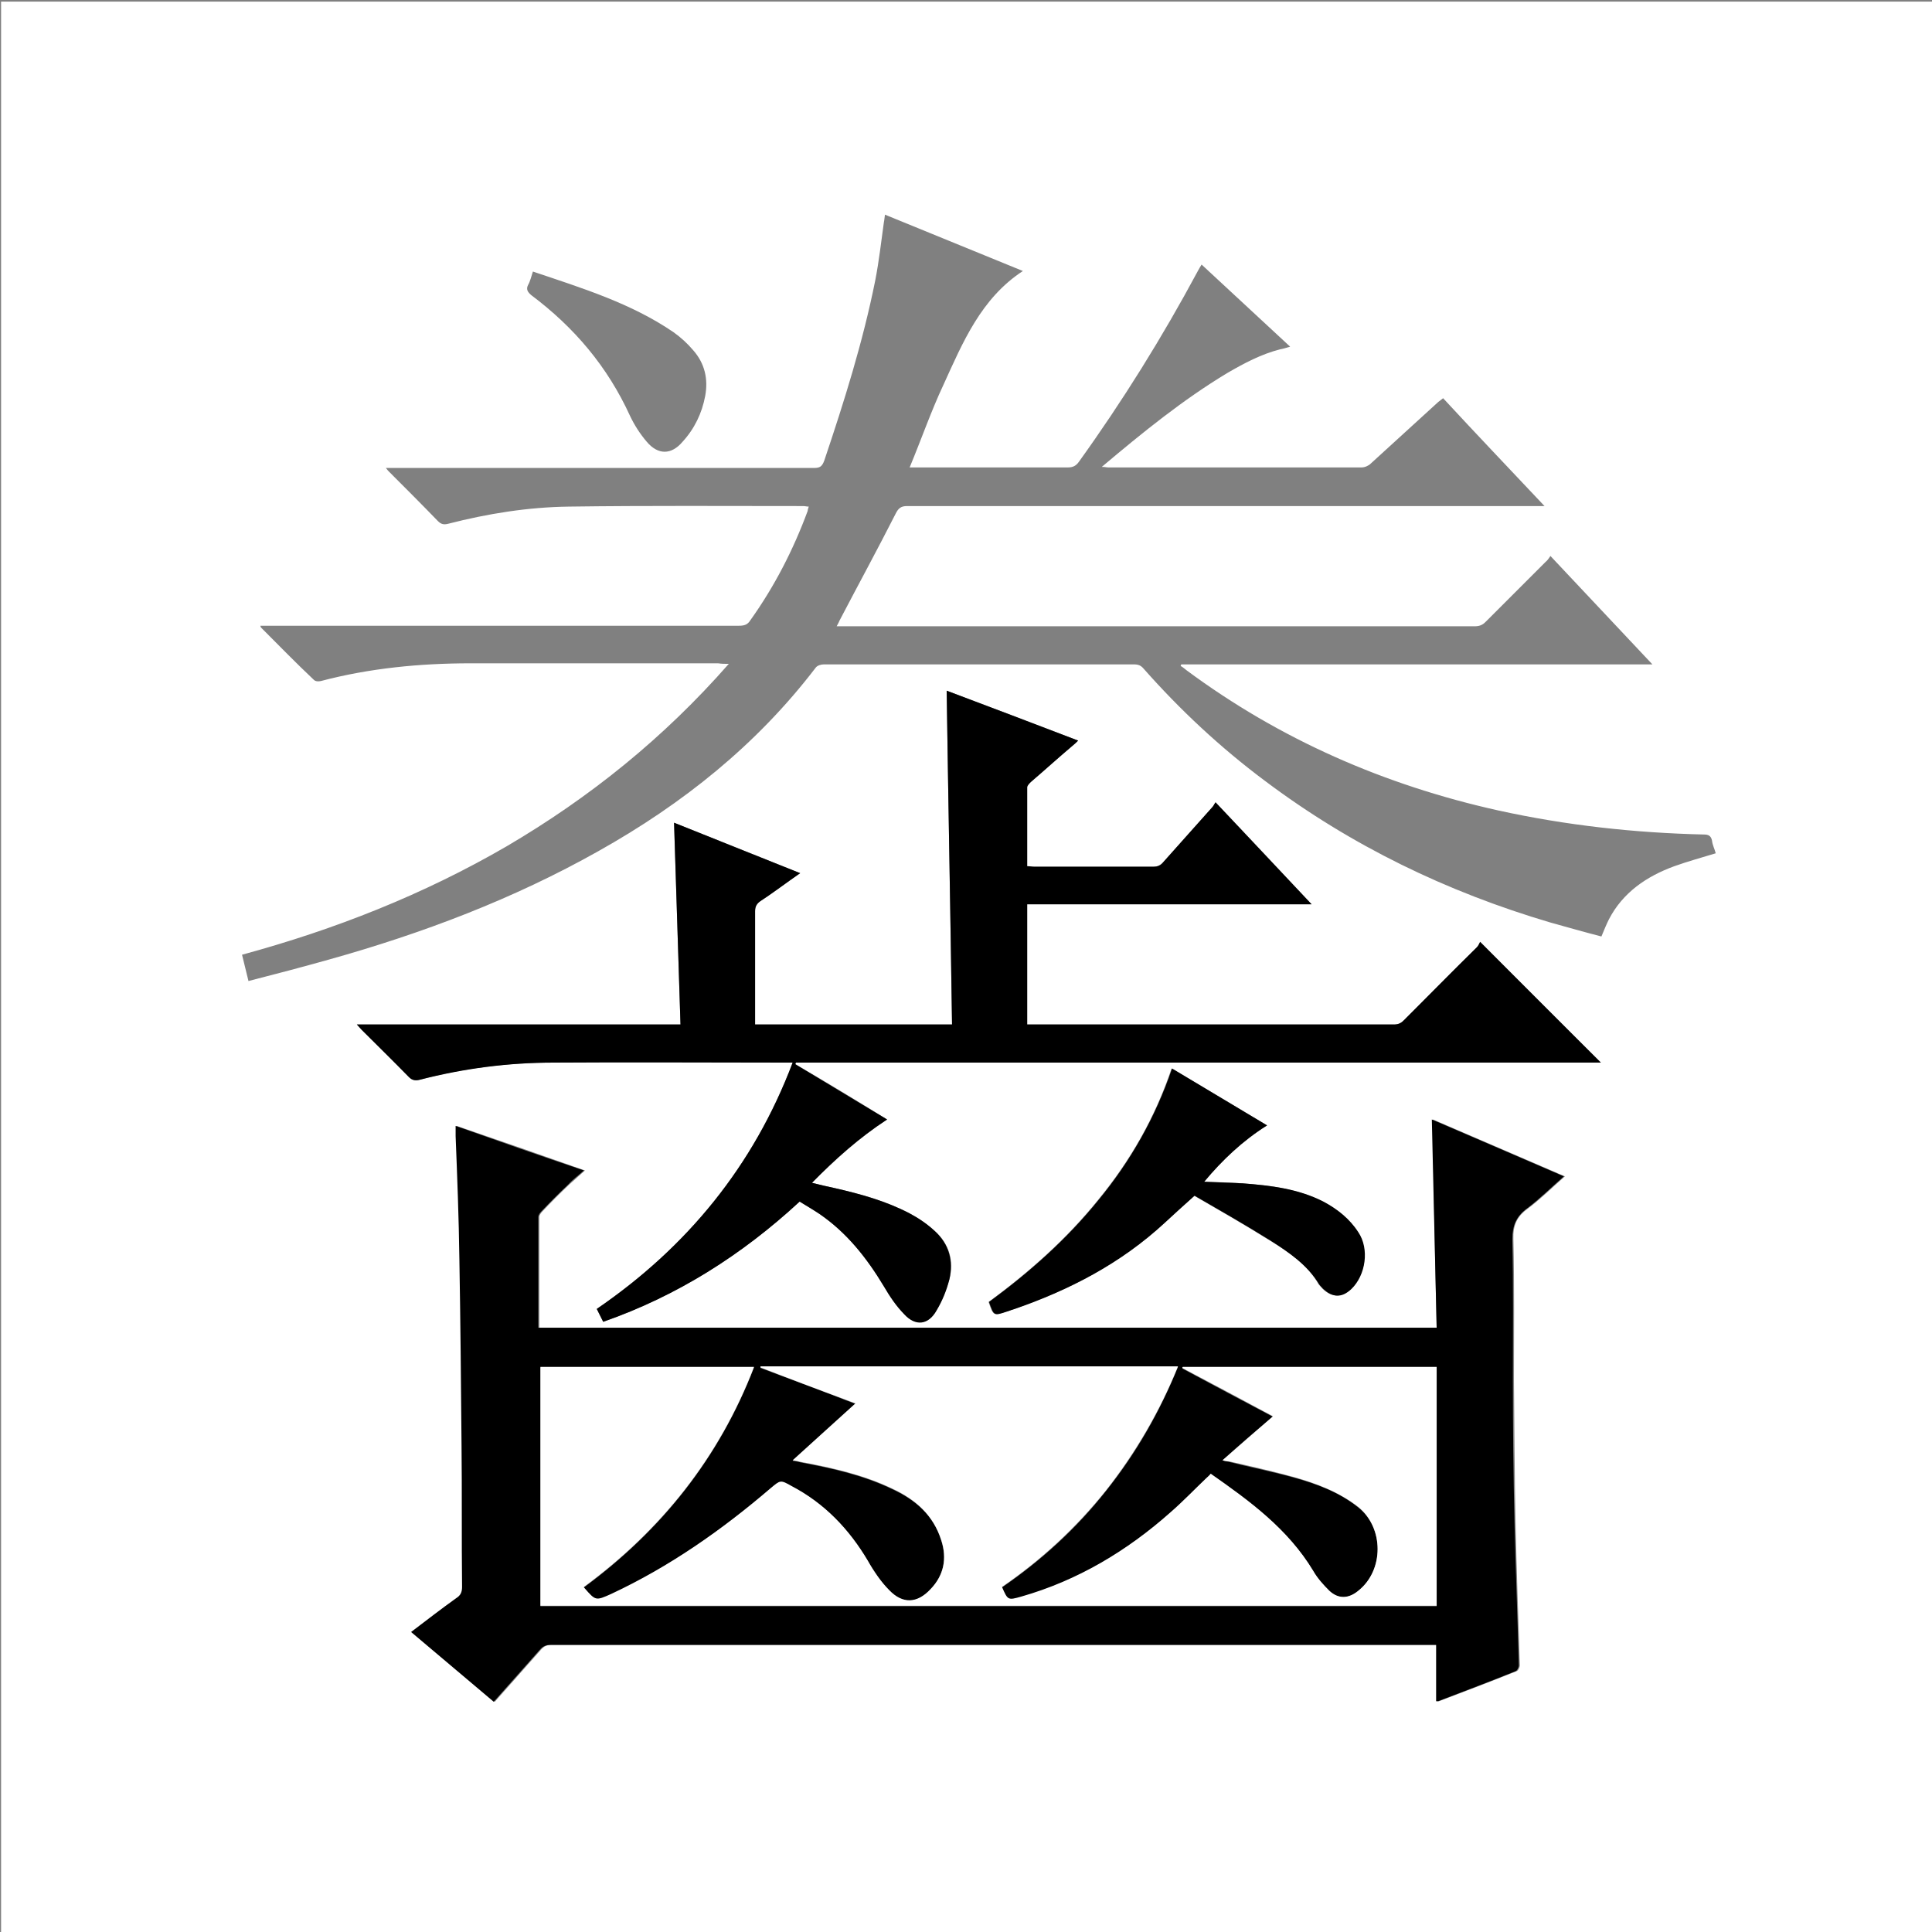 <?xml version="1.0" encoding="utf-8"?>
<!-- Generator: Adobe Illustrator 20.1.0, SVG Export Plug-In . SVG Version: 6.00 Build 0)  -->
<svg version="1.1" id="图层_1" xmlns="http://www.w3.org/2000/svg" xmlns:xlink="http://www.w3.org/1999/xlink" x="0px" y="0px"
	 viewBox="0 0 360 360" style="enable-background:new 0 0 360 360;" xml:space="preserve">
<rect x="0" y="0" width="360" height="360" fill="#808080" stroke="none"/>
<style type="text/css">
	.st0{fill:#FFFFFF;}
</style>
<path class="st0" d="M0.2,360.5c0-120.1,0-240.2,0-360.2c120.1,0,240.2,0,360.2,0c0,120.1,0,240.2,0,360.2
	C240.4,360.5,120.3,360.5,0.2,360.5z M135.8,123.7c-12.1,13.8-25.9,24.9-41.4,34c-15.5,9-32,15.5-49.3,20.2c0.4,1.7,0.8,3.2,1.2,4.9
	c5.1-1.3,10-2.6,15-4c17.5-4.9,34.4-11.3,50.2-20.2c15.7-8.8,29.5-19.8,40.5-34.2c0.3-0.4,1-0.6,1.5-0.6c19.3,0,38.6,0,57.8,0
	c0.8,0,1.3,0.2,1.8,0.8c6.8,7.7,14.3,14.7,22.6,20.9c16.1,12.1,33.9,20.7,53.2,26.4c3.2,0.9,6.4,1.8,9.5,2.6
	c0.5-1.2,0.9-2.2,1.4-3.2c2.6-5,7-8,12.2-9.9c2.5-0.9,5.1-1.6,7.7-2.4c-0.2-0.8-0.6-1.5-0.7-2.4c-0.2-0.9-0.7-1.1-1.5-1.1
	c-12.9-0.3-25.7-1.7-38.4-4.5c-21.1-4.7-40.6-13.2-58-26.1c-0.4-0.3-0.7-0.6-1.1-0.8c0-0.1,0.1-0.2,0.1-0.3c29.2,0,58.4,0,87.8,0
	c-6.4-6.8-12.6-13.4-19-20.2c-0.3,0.4-0.5,0.8-0.9,1.1c-3.7,3.7-7.5,7.5-11.2,11.2c-0.6,0.6-1.2,0.8-2,0.8c-39.2,0-78.4,0-117.6,0
	c-0.4,0-0.8,0-1.3,0c0.2-0.4,0.4-0.7,0.5-1c3.5-6.7,7.1-13.3,10.5-20c0.5-1,1-1.4,2.1-1.4c39,0,78,0,117,0c0.5,0,1,0,1.8,0
	c-6.5-6.9-12.7-13.4-18.9-20.1c-0.4,0.3-0.6,0.5-0.9,0.7c-4.2,3.8-8.4,7.7-12.6,11.5c-0.4,0.4-1.1,0.7-1.7,0.7
	c-15.7,0-31.4,0-47.2,0c-0.3,0-0.6-0.1-1.2-0.1c7.6-6.4,15.1-12.5,23.4-17.5c3.1-1.8,6.3-3.5,9.8-4.4c0.6-0.1,1.2-0.3,1.9-0.5
	c-5.6-5.2-11-10.2-16.5-15.3c-0.3,0.5-0.5,0.8-0.7,1.2c-6.6,12.3-14,24.2-22.2,35.6c-0.5,0.7-1.1,1-2,1c-9.3,0-18.6,0-28,0
	c-0.4,0-0.8,0-1.5,0c2.2-5.3,4-10.5,6.3-15.4c3.6-7.9,7-16.1,14.8-21.2c-8.6-3.5-17.1-7-25.7-10.5c-0.1,0.6-0.1,1-0.2,1.4
	c-0.5,3.6-0.9,7.2-1.6,10.8c-2.3,11.5-5.8,22.6-9.5,33.6c-0.4,1.1-0.8,1.4-1.9,1.4c-26.1,0-52.2,0-78.2,0c-0.5,0-0.9,0-1.6,0
	c0.3,0.4,0.5,0.6,0.6,0.7c3.1,3.1,6.1,6.1,9.1,9.2c0.6,0.6,1.1,0.7,1.9,0.5c7.4-1.9,14.9-3.1,22.5-3.2c14.6-0.2,29.1-0.1,43.7-0.1
	c0.3,0,0.6,0.1,1,0.1c-0.1,0.3-0.2,0.6-0.2,0.8c-2.7,7.3-6.2,14.1-10.7,20.4c-0.5,0.8-1.1,1-2.1,1c-29.3,0-58.6,0-87.8,0
	c-0.5,0-0.9,0-1.4,0c0.1,0.2,0.1,0.3,0.1,0.3c3.3,3.3,6.5,6.6,9.9,9.8c0.3,0.3,0.9,0.3,1.3,0.2c9.1-2.4,18.5-3.3,27.9-3.3
	c15.4,0,30.7,0,46.1,0C134.5,123.7,135,123.7,135.8,123.7z M267.7,247.4c-55.9,0-111.5,0-167.2,0c0-6.9,0-13.8,0-20.6
	c0-0.4,0.3-0.8,0.6-1.1c1.6-1.7,3.3-3.4,5-5c0.9-0.8,1.8-1.6,2.9-2.6c-8.2-2.9-16-5.6-23.9-8.3c0,0.7,0,1.3,0,1.9
	c0.2,7.6,0.5,15.3,0.7,22.9c0.2,11.5,0.3,23,0.4,34.5c0.1,8.9,0,17.8,0.1,26.6c0,0.9-0.3,1.5-1.1,2.1c-2.8,2-5.6,4.1-8.4,6.3
	c5.2,4.4,10.3,8.7,15.4,13c2.9-3.3,5.8-6.5,8.6-9.7c0.6-0.7,1.2-0.9,2-0.9c54.5,0,109,0,163.6,0c0.4,0,0.9,0,1.4,0c0,3.5,0,7,0,10.5
	c0.3,0,0.4,0,0.6-0.1c4.7-1.8,9.5-3.6,14.2-5.5c0.3-0.1,0.6-0.7,0.6-1.1c-0.3-8.9-0.6-17.8-0.8-26.7c-0.2-8.8-0.2-17.6-0.3-26.4
	c0-8.8,0.1-17.5-0.1-26.3c-0.1-2.5,0.6-4.2,2.7-5.7c2.4-1.8,4.5-3.9,6.9-6c-8.3-3.6-16.5-7.1-24.6-10.6
	C267.1,221.5,267.4,234.4,267.7,247.4z M148.2,198.3c0-0.1,0.1-0.2,0.1-0.3c50,0,100,0,150,0c-7.5-7.4-14.9-14.8-22.5-22.5
	c-0.2,0.3-0.3,0.7-0.6,1c-4.5,4.5-9,9.1-13.6,13.6c-0.5,0.6-1.1,0.8-1.9,0.8c-22.4,0-44.7,0-67.1,0c-0.4,0-0.8,0-1.2,0
	c0-7.5,0-14.9,0-22.4c17.6,0,35.2,0,53,0c-6-6.4-11.8-12.6-17.9-19c-0.2,0.4-0.4,0.7-0.6,0.9c-3,3.4-6.1,6.8-9.1,10.2
	c-0.6,0.6-1.1,0.9-1.9,0.9c-7.4,0-14.8,0-22.2,0c-0.4,0-0.8,0-1.3-0.1c0-5,0-9.9,0-14.7c0-0.3,0.4-0.8,0.7-1
	c2.5-2.3,5.1-4.5,7.7-6.7c0.3-0.3,0.7-0.6,1.1-1c-8.3-3.2-16.5-6.3-24.5-9.3c0.3,20.7,0.7,41.5,1,62.2c-12.4,0-24.5,0-36.7,0
	c0-0.5,0-0.9,0-1.3c0-6.6,0-13.2,0-19.8c0-0.9,0.3-1.4,1-1.9c2.4-1.7,4.8-3.4,7.4-5.2c-8-3.2-15.7-6.3-23.5-9.4
	c0.4,12.6,0.8,25.1,1.2,37.6c-20.2,0-40.1,0-60.3,0c0.4,0.5,0.7,0.8,0.9,1c2.9,2.9,5.9,5.9,8.8,8.8c0.6,0.6,1.2,0.7,2,0.5
	c8.2-2.2,16.6-3.2,25-3.2c14.4-0.1,28.7,0,43.1,0c0.4,0,0.8,0,1.4,0c-7.3,19.3-19.7,34.4-36.5,45.9c0.4,0.8,0.8,1.6,1.2,2.4
	c13.8-4.9,25.9-12.5,36.6-22.4c1.3,0.8,2.5,1.5,3.7,2.3c5.1,3.5,8.9,8.2,12,13.5c1.1,1.8,2.4,3.6,3.8,5.2c2.1,2.2,4.5,1.9,6-0.7
	c1-1.8,1.8-3.8,2.4-5.8c0.9-3.4,0-6.6-2.7-9c-1.4-1.3-3-2.4-4.7-3.3c-4.4-2.3-9.1-3.6-13.9-4.7c-1.4-0.3-2.8-0.6-4.3-1
	c4.4-4.4,8.8-8.4,14-11.8C159.5,205,153.9,201.6,148.2,198.3z M236.1,209.7c-6-3.6-11.8-7.1-17.8-10.6c-3.1,9.2-7.7,17.2-13.7,24.5
	c-5.9,7.3-12.9,13.5-20.4,19c0.9,2.6,0.9,2.6,3.3,1.8c0.4-0.1,0.8-0.3,1.2-0.4c10.5-3.6,20.1-8.6,28.3-16.2c1.7-1.6,3.5-3.1,5.5-5
	c4.5,2.6,9.4,5.4,14.2,8.4c3.5,2.1,6.9,4.4,9,8.1c0.2,0.3,0.5,0.5,0.7,0.8c1.7,1.7,3.5,1.7,5.3,0.1c2.7-2.5,3.4-7.4,1.3-10.6
	c-1.6-2.5-3.9-4.4-6.5-5.7c-4.7-2.4-9.8-3-15-3.4c-2.3-0.2-4.7-0.2-7.2-0.3C227.8,216.2,231.5,212.6,236.1,209.7z M99.3,50.6
	c-0.3,0.9-0.5,1.8-0.9,2.5c-0.4,0.8-0.1,1.3,0.6,1.9c8,6,14.2,13.3,18.4,22.5c0.8,1.7,1.9,3.4,3.1,4.8c2.1,2.5,4.6,2.5,6.7,0
	c2.2-2.4,3.6-5.3,4.2-8.5c0.6-3.2-0.1-6.1-2.2-8.5c-1.1-1.3-2.3-2.4-3.7-3.4C117.6,56.5,108.5,53.7,99.3,50.6z"/>
<path d="M267.7,247.4c-0.3-12.9-0.6-25.8-0.9-38.8c8.1,3.5,16.3,7,24.6,10.6c-2.4,2.1-4.5,4.2-6.9,6c-2,1.5-2.7,3.2-2.7,5.7
	c0.2,8.8,0.1,17.5,0.1,26.3c0,8.8,0.1,17.6,0.3,26.4c0.2,8.9,0.6,17.8,0.8,26.7c0,0.4-0.3,1-0.6,1.1c-4.7,1.9-9.5,3.7-14.2,5.5
	c-0.1,0.1-0.3,0.1-0.6,0.1c0-3.5,0-6.9,0-10.5c-0.5,0-1,0-1.4,0c-54.5,0-109,0-163.6,0c-0.9,0-1.5,0.3-2,0.9
	c-2.8,3.2-5.7,6.4-8.6,9.7c-5.1-4.3-10.2-8.6-15.4-13c2.9-2.2,5.6-4.3,8.4-6.3c0.8-0.5,1.1-1.1,1.1-2.1c-0.1-8.9,0-17.8-0.1-26.6
	c-0.1-11.5-0.2-23-0.4-34.5c-0.1-7.6-0.4-15.3-0.7-22.9c0-0.6,0-1.1,0-1.9c7.9,2.8,15.6,5.5,23.9,8.3c-1.1,1-2.1,1.7-2.9,2.6
	c-1.7,1.6-3.4,3.3-5,5c-0.3,0.3-0.6,0.7-0.6,1.1c0,6.8,0,13.7,0,20.6C156.2,247.4,211.8,247.4,267.7,247.4z M227.8,272.1
	c0.7,0.2,0.9,0.2,1.2,0.3c4,1,8,1.8,12,2.9c4.3,1.2,8.5,2.7,12.1,5.6c4.8,3.8,4.8,11.7,0,15.6c-1.8,1.4-3.7,1.5-5.4,0
	c-1.2-1.1-2.2-2.3-3-3.7c-4.7-7.8-11.8-13-19.1-18.1c-0.3,0.3-0.6,0.6-0.9,0.9c-2.2,2.1-4.3,4.3-6.6,6.3
	c-8.2,7.2-17.3,12.7-27.8,15.7c-2.5,0.7-2.6,0.7-3.6-1.8c7.3-5,13.9-11,19.4-18c5.6-7,10-14.7,13.4-23.1c-26,0-51.9,0-77.8,0
	c0,0.1,0,0.1,0,0.2c5.9,2.2,11.8,4.4,17.7,6.7c-3.9,3.5-7.7,7-11.7,10.6c0.8,0.1,1.1,0.2,1.5,0.3c5.9,1.1,11.7,2.4,17.1,5
	c4.3,2,7.7,4.9,9.1,9.6c1.1,3.4,0.4,6.5-2,9.1c-2.5,2.6-5.2,2.8-7.7,0.2c-1.5-1.6-2.8-3.6-4-5.5c-3.5-5.9-8-10.7-14.2-13.9
	c-2.1-1.1-2.1-1.1-3.9,0.4c-9.1,7.7-18.8,14.6-29.7,19.7c-2.9,1.3-2.9,1.3-5-1.1c0,0,0-0.1-0.1-0.2c14.4-10.6,25.2-24.1,31.7-41
	c-13.4,0-26.6,0-39.8,0c0,14.9,0,29.7,0,44.5c55.7,0,111.4,0,167,0c0-14.9,0-29.7,0-44.5c-15.9,0-31.6,0-47.3,0c0,0.1,0,0.1-0.1,0.2
	c5.6,3,11.2,6,16.9,9C234,266.6,231,269.2,227.8,272.1z"/>
<path d="M148.2,198.3c5.6,3.4,11.3,6.8,17.1,10.3c-5.2,3.4-9.6,7.3-14,11.8c1.6,0.4,2.9,0.7,4.3,1c4.8,1.1,9.5,2.4,13.9,4.7
	c1.7,0.9,3.3,2,4.7,3.3c2.6,2.4,3.5,5.5,2.7,9c-0.5,2-1.3,4-2.4,5.8c-1.5,2.7-3.9,3-6,0.7c-1.5-1.5-2.7-3.3-3.8-5.2
	c-3.2-5.3-6.9-10-12-13.5c-1.2-0.8-2.4-1.5-3.7-2.3c-10.7,9.9-22.8,17.6-36.6,22.4c-0.4-0.8-0.8-1.6-1.2-2.4
	c16.8-11.5,29.2-26.6,36.5-45.9c-0.6,0-1,0-1.4,0c-14.4,0-28.7-0.1-43.1,0c-8.5,0-16.8,1.1-25,3.2c-0.8,0.2-1.4,0.1-2-0.5
	c-2.9-3-5.9-5.9-8.8-8.8c-0.3-0.3-0.5-0.6-0.9-1c20.2,0,40.1,0,60.3,0c-0.4-12.6-0.8-25-1.2-37.6c7.7,3.1,15.5,6.2,23.5,9.4
	c-2.6,1.8-4.9,3.6-7.4,5.2c-0.7,0.5-1,1-1,1.9c0,6.6,0,13.2,0,19.8c0,0.4,0,0.8,0,1.3c12.2,0,24.3,0,36.7,0
	c-0.3-20.8-0.7-41.5-1-62.2c8,3,16.1,6.1,24.5,9.3c-0.4,0.4-0.7,0.7-1.1,1c-2.6,2.2-5.1,4.5-7.7,6.7c-0.3,0.3-0.7,0.7-0.7,1
	c0,4.9,0,9.7,0,14.7c0.5,0,0.9,0.1,1.3,0.1c7.4,0,14.8,0,22.2,0c0.8,0,1.4-0.2,1.9-0.9c3-3.4,6.1-6.8,9.1-10.2
	c0.2-0.2,0.3-0.5,0.6-0.9c6,6.4,11.9,12.6,17.9,19c-17.8,0-35.3,0-53,0c0,7.5,0,14.8,0,22.4c0.4,0,0.8,0,1.2,0c22.4,0,44.7,0,67.1,0
	c0.8,0,1.3-0.2,1.9-0.8c4.5-4.5,9-9.1,13.6-13.6c0.3-0.3,0.5-0.8,0.6-1c7.7,7.7,15.1,15.1,22.5,22.5c-50,0-100,0-150,0
	C148.3,198.1,148.2,198.2,148.2,198.3z"/>
<path d="M236.1,209.7c-4.6,2.9-8.3,6.4-11.7,10.5c2.5,0.1,4.9,0.2,7.2,0.3c5.2,0.4,10.3,1,15,3.4c2.6,1.4,4.9,3.2,6.5,5.7
	c2.1,3.1,1.4,8-1.3,10.6c-1.8,1.7-3.5,1.6-5.3-0.1c-0.3-0.3-0.5-0.5-0.7-0.8c-2.2-3.6-5.6-5.9-9-8.1c-4.8-3-9.7-5.8-14.2-8.4
	c-2,1.8-3.8,3.4-5.5,5c-8.2,7.6-17.8,12.6-28.3,16.2c-0.4,0.1-0.8,0.3-1.2,0.4c-2.4,0.8-2.4,0.8-3.3-1.8c7.5-5.5,14.5-11.7,20.4-19
	c6-7.3,10.6-15.4,13.7-24.5C224.2,202.6,230.1,206.1,236.1,209.7z"/>
<path class="st0" d="M227.8,272.1c3.3-2.9,6.3-5.5,9.4-8.2c-5.6-3-11.2-6-16.9-9c0-0.1,0-0.1,0.1-0.2c15.7,0,31.4,0,47.3,0
	c0,14.8,0,29.6,0,44.5c-55.6,0-111.3,0-167,0c0-14.9,0-29.7,0-44.5c13.3,0,26.5,0,39.8,0c-6.5,16.9-17.3,30.4-31.7,41
	c0,0.1,0,0.2,0.1,0.2c2.1,2.4,2.1,2.4,5,1.1c10.9-5.1,20.6-11.9,29.7-19.7c1.8-1.5,1.8-1.6,3.9-0.4c6.1,3.2,10.7,8,14.2,13.9
	c1.1,2,2.4,3.9,4,5.5c2.5,2.6,5.2,2.5,7.7-0.2c2.5-2.6,3.1-5.7,2-9.1c-1.5-4.7-4.8-7.6-9.1-9.6c-5.4-2.6-11.2-3.9-17.1-5
	c-0.4-0.1-0.8-0.2-1.5-0.3c4-3.6,7.8-7.1,11.7-10.6c-5.9-2.2-11.8-4.4-17.7-6.7c0-0.1,0-0.1,0-0.2c25.9,0,51.8,0,77.8,0
	c-3.4,8.4-7.9,16.1-13.4,23.1c-5.6,7-12.1,13-19.4,18c1.1,2.5,1.1,2.5,3.6,1.8c10.5-3,19.7-8.5,27.8-15.7c2.3-2,4.4-4.2,6.6-6.3
	c0.3-0.3,0.6-0.5,0.9-0.9c7.3,5.1,14.4,10.3,19.1,18.1c0.8,1.4,1.9,2.6,3,3.7c1.7,1.6,3.6,1.5,5.4,0c4.8-3.8,4.8-11.7,0-15.6
	c-3.6-2.8-7.8-4.4-12.1-5.6c-4-1.1-8-2-12-2.9C228.7,272.3,228.4,272.3,227.8,272.1z"/>
</svg>
